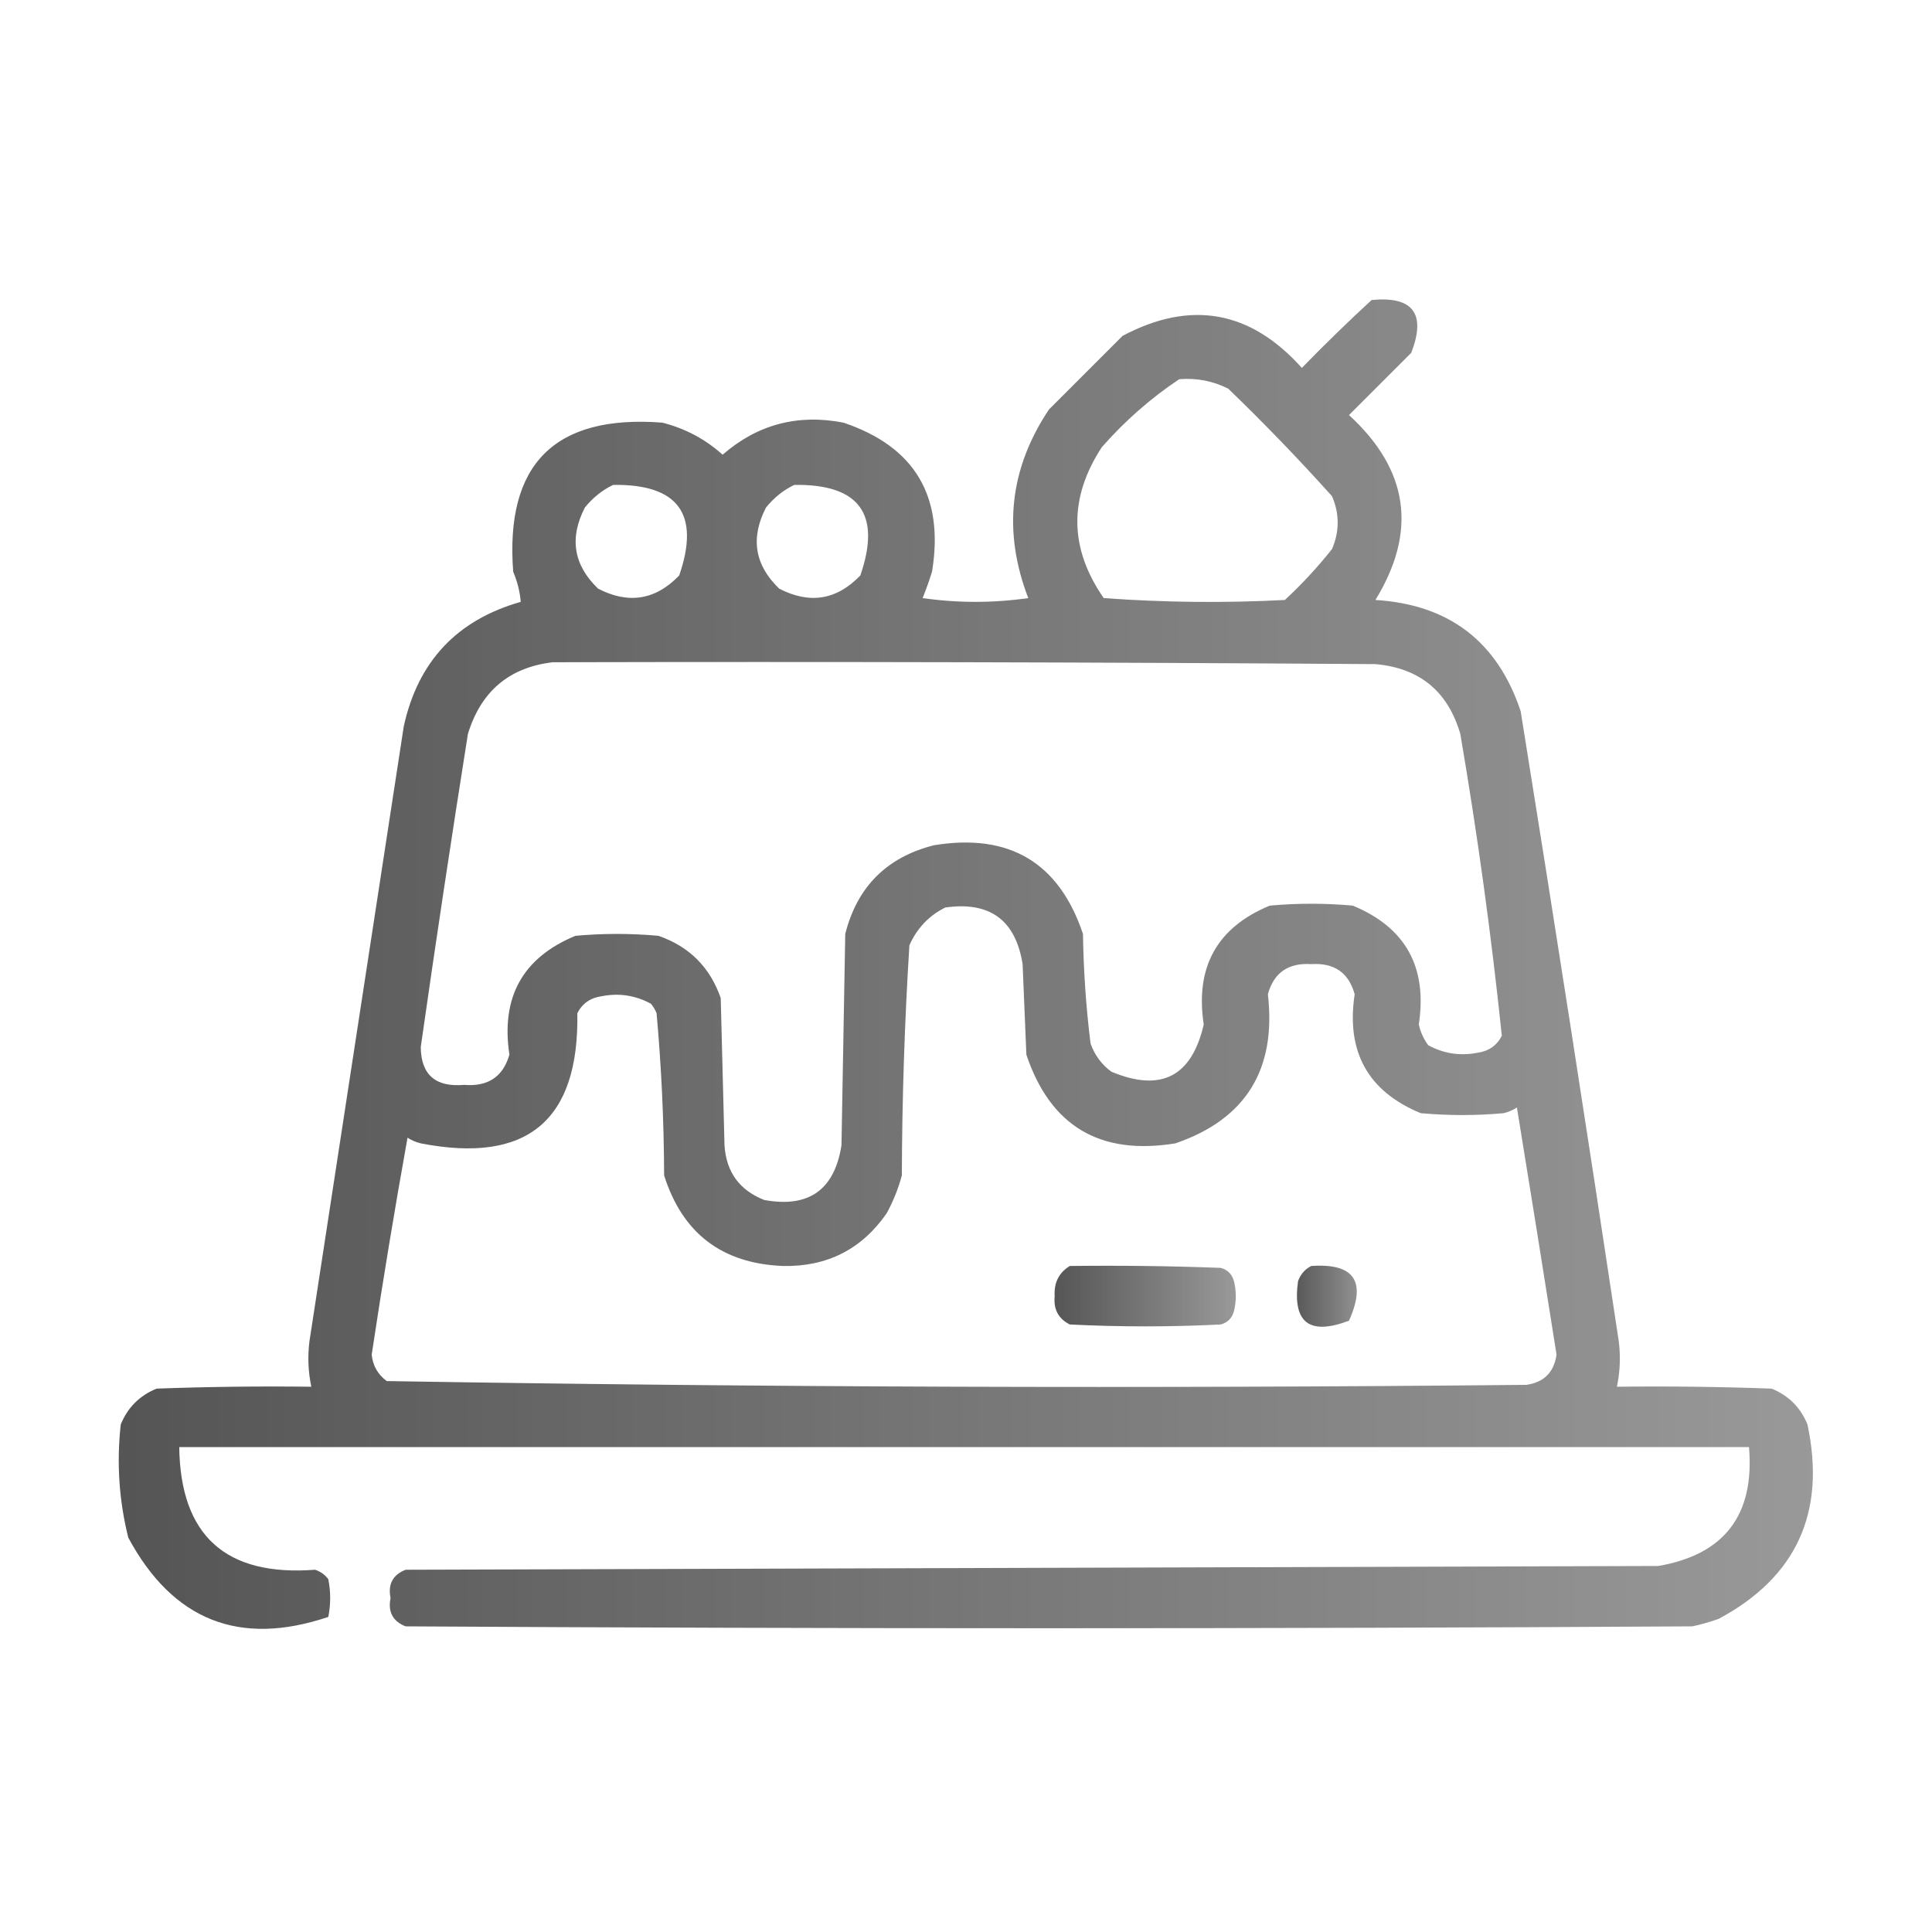 <?xml version="1.0" encoding="UTF-8"?>
<!DOCTYPE svg PUBLIC "-//W3C//DTD SVG 1.1//EN" "http://www.w3.org/Graphics/SVG/1.1/DTD/svg11.dtd">
<svg xmlns="http://www.w3.org/2000/svg" version="1.1" width="512px" height="512px" style="shape-rendering:geometricPrecision; text-rendering:geometricPrecision; image-rendering:optimizeQuality; fill-rule:evenodd; clip-rule:evenodd" xmlns:xlink="http://www.w3.org/1999/xlink">
  <defs>
   <linearGradient id="gradient1" x1="100%" y1="0%" x2="0%" y2="0%">
    <stop offset="0%" style="stop-color: #555555; stop-opacity: .6" />
    <stop offset="100%" style="stop-color: #555555; stop-opacity: 1" />
  </linearGradient>
  </defs>


<path fill="url(#gradient1)" d="M 363.5,79.5 C 374.485,78.457 377.985,83.124 374,93.5C 368.5,99 363,104.5 357.5,110C 373.316,124.482 375.65,140.816 364.5,159C 384.025,160.201 396.858,170.034 403,188.5C 411.945,244.118 420.612,299.784 429,355.5C 429.497,359.524 429.331,363.524 428.5,367.5C 442.171,367.333 455.837,367.5 469.5,368C 474,369.833 477.167,373 479,377.5C 483.943,400.766 476.11,417.932 455.5,429C 453.212,429.822 450.878,430.489 448.5,431C 334.833,431.667 221.167,431.667 107.5,431C 104.099,429.68 102.765,427.18 103.5,423.5C 102.765,419.82 104.099,417.32 107.5,416C 218.167,415.667 328.833,415.333 439.5,415C 457.022,411.957 465.022,401.457 463.5,383.5C 324.833,383.5 186.167,383.5 47.5,383.5C 47.818,406.976 59.818,417.809 83.5,416C 84.931,416.465 86.097,417.299 87,418.5C 87.667,421.833 87.667,425.167 87,428.5C 63.477,436.434 45.81,429.434 34,407.5C 31.542,397.653 30.875,387.653 32,377.5C 33.833,373 37,369.833 41.5,368C 55.163,367.5 68.829,367.333 82.5,367.5C 81.669,363.524 81.503,359.524 82,355.5C 90.333,301.167 98.667,246.833 107,192.5C 110.761,175.302 121.094,164.302 138,159.5C 137.782,156.821 137.115,154.155 136,151.5C 133.833,123 147,109.833 175.5,112C 181.563,113.531 186.897,116.364 191.5,120.5C 200.726,112.484 211.393,109.65 223.5,112C 242.438,118.355 250.272,131.522 247,151.5C 246.265,153.871 245.432,156.205 244.5,158.5C 253.833,159.833 263.167,159.833 272.5,158.5C 265.699,140.825 267.533,124.158 278,108.5C 284.5,102 291,95.5 297.5,89C 315.544,79.444 331.378,82.278 345,97.5C 351.062,91.27 357.229,85.27 363.5,79.5 Z M 312.5,100.5 C 317.08,100.113 321.414,100.947 325.5,103C 335.03,112.196 344.197,121.696 353,131.5C 355,136.167 355,140.833 353,145.5C 349.201,150.301 345.034,154.801 340.5,159C 324.49,159.833 308.49,159.666 292.5,158.5C 283.345,145.313 283.179,131.98 292,118.5C 298.161,111.491 304.994,105.491 312.5,100.5 Z M 162.5,128.5 C 179.765,128.257 185.598,136.257 180,152.5C 173.749,159.011 166.582,160.177 158.5,156C 151.989,149.749 150.823,142.582 155,134.5C 157.114,131.879 159.614,129.879 162.5,128.5 Z M 210.5,128.5 C 227.765,128.257 233.598,136.257 228,152.5C 221.749,159.011 214.582,160.177 206.5,156C 199.989,149.749 198.823,142.582 203,134.5C 205.114,131.879 207.614,129.879 210.5,128.5 Z M 146.5,175.5 C 219.167,175.333 291.834,175.5 364.5,176C 376.199,177.03 383.699,183.197 387,194.5C 391.545,221.093 395.211,247.759 398,274.5C 396.661,277.094 394.494,278.594 391.5,279C 386.928,279.887 382.595,279.22 378.5,277C 377.283,275.352 376.45,273.519 376,271.5C 378.309,256.27 372.475,245.77 358.5,240C 351.167,239.333 343.833,239.333 336.5,240C 322.525,245.77 316.691,256.27 319,271.5C 315.813,285.344 307.646,289.51 294.5,284C 291.894,282.062 290.061,279.562 289,276.5C 287.807,266.883 287.141,257.216 287,247.5C 280.645,228.562 267.478,220.728 247.5,224C 235,227.167 227.167,235 224,247.5C 223.667,266.167 223.333,284.833 223,303.5C 221.153,315.343 214.32,320.176 202.5,318C 195.947,315.399 192.447,310.566 192,303.5C 191.667,290.5 191.333,277.5 191,264.5C 188.167,256.333 182.667,250.833 174.5,248C 167.167,247.333 159.833,247.333 152.5,248C 138.525,253.77 132.691,264.27 135,279.5C 133.301,285.365 129.301,288.031 123,287.5C 115.428,288.166 111.594,284.833 111.5,277.5C 115.45,249.803 119.616,222.136 124,194.5C 127.466,183.187 134.966,176.854 146.5,175.5 Z M 250.5,240.5 C 262.308,238.817 269.141,243.817 271,255.5C 271.333,263.5 271.667,271.5 272,279.5C 278.355,298.438 291.522,306.272 311.5,303C 330.134,296.604 338.3,283.437 336,263.5C 337.56,257.788 341.393,255.121 347.5,255.5C 353.607,255.121 357.44,257.788 359,263.5C 356.691,278.73 362.525,289.23 376.5,295C 383.833,295.667 391.167,295.667 398.5,295C 399.766,294.691 400.933,294.191 402,293.5C 405.554,315.324 409.054,337.157 412.5,359C 411.822,363.678 409.155,366.345 404.5,367C 303.79,367.991 203.123,367.658 102.5,366C 100.129,364.257 98.795,361.923 98.5,359C 101.398,339.776 104.565,320.61 108,301.5C 109.067,302.191 110.234,302.691 111.5,303C 139.659,308.497 153.493,296.997 153,268.5C 154.339,265.906 156.506,264.406 159.5,264C 164.072,263.113 168.405,263.78 172.5,266C 173.126,266.75 173.626,267.584 174,268.5C 175.282,282.765 175.949,297.099 176,311.5C 180.858,326.853 191.358,334.853 207.5,335.5C 219.22,335.724 228.386,331.057 235,321.5C 236.725,318.326 238.058,314.993 239,311.5C 239.06,291.124 239.727,270.791 241,250.5C 243.022,245.98 246.189,242.647 250.5,240.5 Z"/>
<path fill="url(#gradient1)" d="M 283.5,335.5 C 296.837,335.333 310.171,335.5 323.5,336C 325.333,336.5 326.5,337.667 327,339.5C 327.667,342.167 327.667,344.833 327,347.5C 326.5,349.333 325.333,350.5 323.5,351C 310.167,351.667 296.833,351.667 283.5,351C 280.484,349.471 279.151,346.971 279.5,343.5C 279.282,339.934 280.616,337.268 283.5,335.5 Z"/>
<path fill="url(#gradient1)" d="M 347.5,335.5 C 358.86,334.71 362.193,339.543 357.5,350C 346.964,353.997 342.464,350.497 344,339.5C 344.69,337.65 345.856,336.316 347.5,335.5 Z"/>
</svg>
